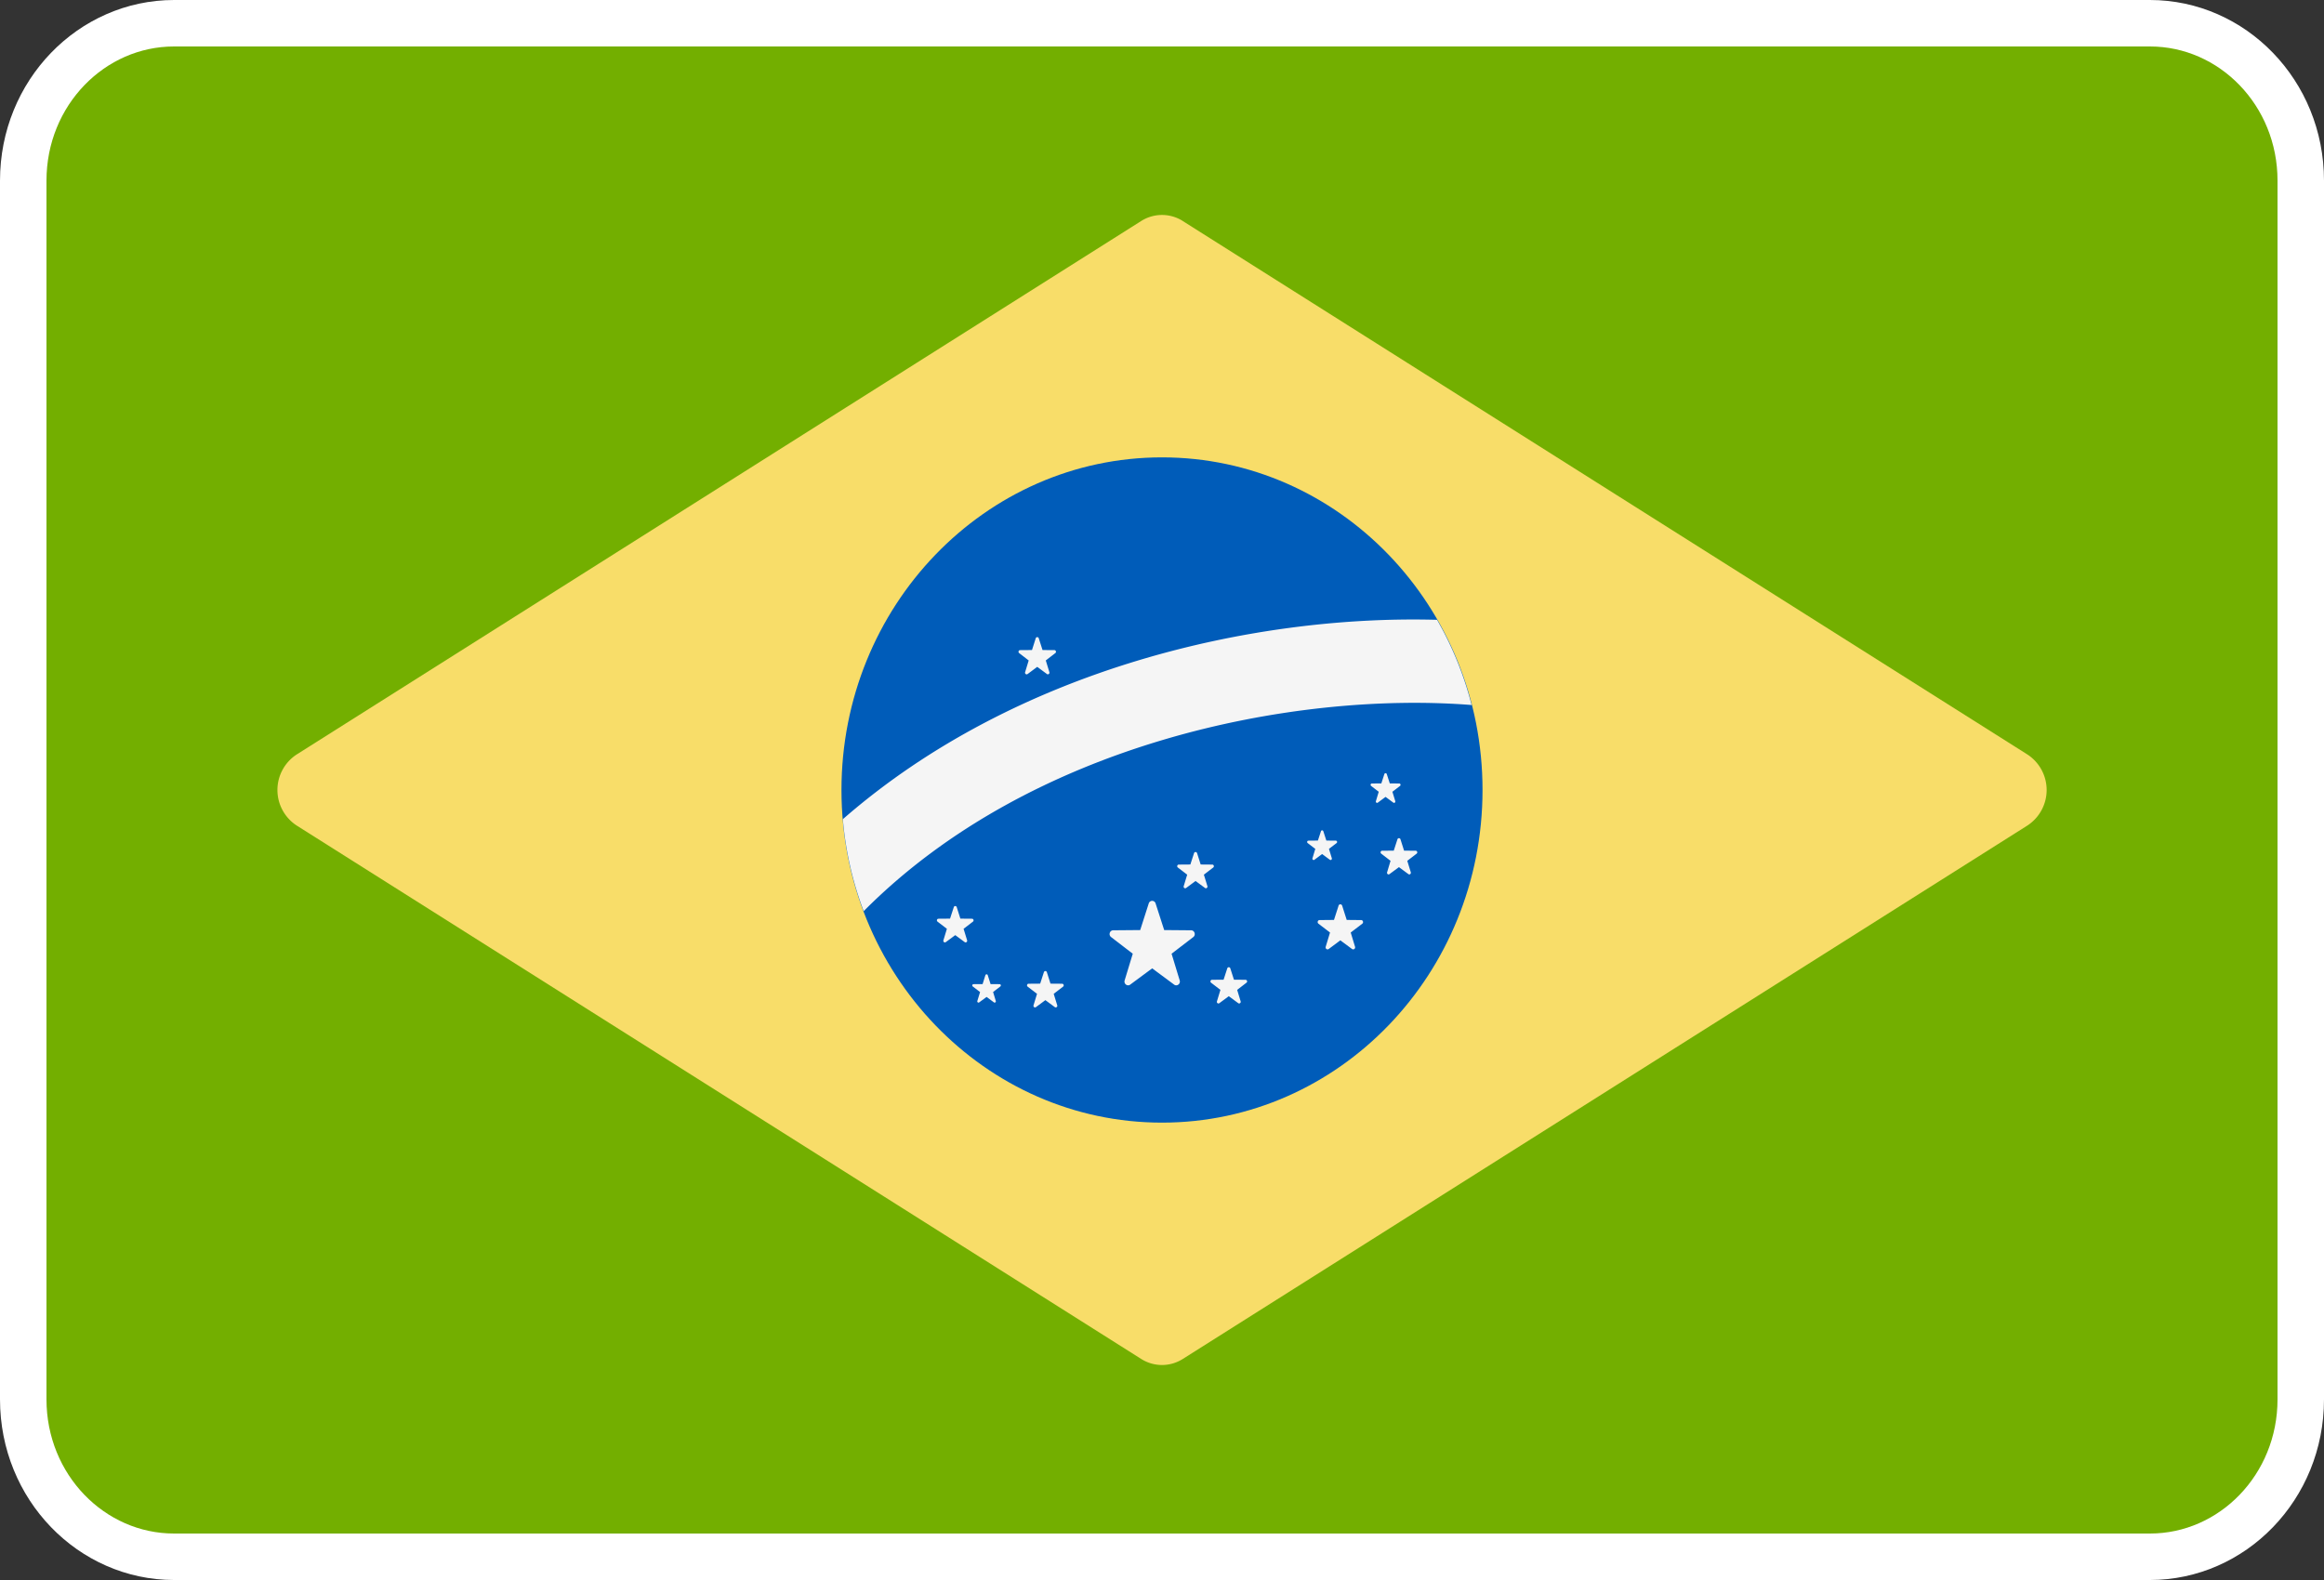 <svg viewBox="0 0 50 34" width="50" height="34" fill="none" xmlns="http://www.w3.org/2000/svg">
    <rect x="0" y="0" width="50" height="34" fill="#333333" stroke="none"/>
    <path
        d="M46.255.5H3.745C1.97.5.5 1.998.5 3.887v26.226c0 1.889 1.47 3.387 3.245 3.387h42.51c1.775 0 3.245-1.498 3.245-3.387V3.887C49.5 1.998 48.03.5 46.255.5z"
        fill="#73AF00" stroke="#fff"></path>
    <path
        d="M25.448 4.757l18.17 11.478a.913.913 0 010 1.53l-18.17 11.478a.835.835 0 01-.896 0L6.382 17.764a.913.913 0 010-1.528l18.17-11.48a.836.836 0 01.896 0z"
        fill="#F8DD69"></path>
    <path
        d="M25 24.158c-3.809 0-6.896-3.205-6.896-7.158 0-3.953 3.087-7.158 6.896-7.158 3.809 0 6.896 3.205 6.896 7.158 0 3.953-3.087 7.158-6.896 7.158z"
        fill="#005CB9"></path>
    <path
        d="M30.918 13.338c.325.566.577 1.18.743 1.833-3.824-.3-9.48.811-13.079 4.436a7.33 7.33 0 01-.448-1.979c3.717-3.246 8.855-4.4 12.784-4.29zM24.714 19.443l-.183.571-.58.005c-.076 0-.107.1-.046.146l.466.358-.175.575c-.022.074.06.135.12.09l.473-.35.472.35c.06.045.142-.016.12-.09l-.175-.575.467-.358c.06-.046.029-.145-.046-.146l-.58-.005-.184-.571a.077.077 0 00-.149 0zM22.459 20.92l-.08.247-.25.002c-.032 0-.045.043-.019.063l.201.154-.075.247c-.01.032.025.059.052.039l.203-.15.203.15c.026.02.062-.007.052-.039l-.076-.247.201-.154c.027-.02.013-.063-.02-.063l-.25-.002-.078-.246a.033.033 0 00-.064 0zM25.69 18.357l-.08.246-.25.002c-.032 0-.045.043-.019.063l.201.154-.075.247c-.01.032.025.059.051.04l.204-.151.203.15c.026.02.061-.007.052-.039l-.076-.247.201-.154c.026-.02.013-.063-.02-.063l-.25-.002-.078-.246a.034.034 0 00-.064 0zM30.066 18.059l-.08.246-.25.002c-.032 0-.045.043-.019.063l.2.154-.074.247c-.01.032.025.059.051.039l.204-.15.203.15c.026.02.061-.007.052-.039l-.076-.247.201-.154c.026-.02.013-.063-.02-.063l-.25-.002-.078-.246a.034.034 0 00-.064 0zM26.405 20.836l-.08.246-.249.002c-.032 0-.046.043-.02.063l.201.154-.075.247c-.01.032.025.059.052.039l.203-.15.203.15c.026.02.062-.007.052-.039l-.075-.247.2-.154c.027-.02.013-.063-.02-.063l-.249-.002-.079-.246a.034.034 0 00-.064 0zM28.42 17.887l-.066.201-.204.002c-.026 0-.037.035-.016.052l.164.125-.061.203c-.008.026.02.047.042.031l.166-.123.166.123c.022.016.05-.005.043-.032l-.062-.202.164-.125c.022-.017.01-.052-.016-.052l-.204-.002-.065-.2a.027.027 0 00-.052 0zM22.283 13.736l-.08.252-.256.002c-.033 0-.047.044-.02.064l.205.158-.077.253c-.01.032.026.06.053.04l.208-.155.208.154c.027.02.063-.007.053-.04l-.077-.252.205-.158c.027-.02.013-.064-.02-.064l-.255-.002-.081-.252a.034.034 0 00-.066 0zM29.784 16.657l-.065.201-.204.002c-.026 0-.037.035-.016.052l.164.126-.061.202c-.008.026.02.048.042.031l.166-.123.166.123c.022.017.05-.005.043-.031l-.062-.202.164-.126c.022-.017.01-.052-.016-.052l-.204-.002-.065-.2a.027.027 0 00-.052 0zM28.798 19.492l-.098.304-.31.003c-.04 0-.056.053-.024.078l.249.19-.093.306c-.012.04.031.073.064.049l.251-.187.252.187c.033.024.076-.009.064-.049l-.093-.306.249-.19c.032-.025.015-.078-.025-.078l-.31-.003-.097-.304a.041.041 0 00-.08 0zM21.2 20.985l-.06.192-.195.001c-.026 0-.036.034-.016.05l.157.12-.059.192c-.007.025.02.045.04.03l.159-.117.158.117c.02.015.048-.005.04-.03l-.058-.193.156-.12c.02-.015.01-.049-.015-.049l-.195-.001-.061-.192a.026.026 0 00-.05 0zM20.52 19.522l-.08.246-.25.002c-.031 0-.045.043-.019.063l.201.154-.075.247c-.01.032.025.059.052.039l.203-.15.203.15c.026.02.061-.007.052-.039l-.076-.247.201-.154c.026-.02.013-.063-.02-.063l-.25-.002-.078-.246a.033.033 0 00-.064 0z"
        fill="#F5F5F5"></path>
</svg>